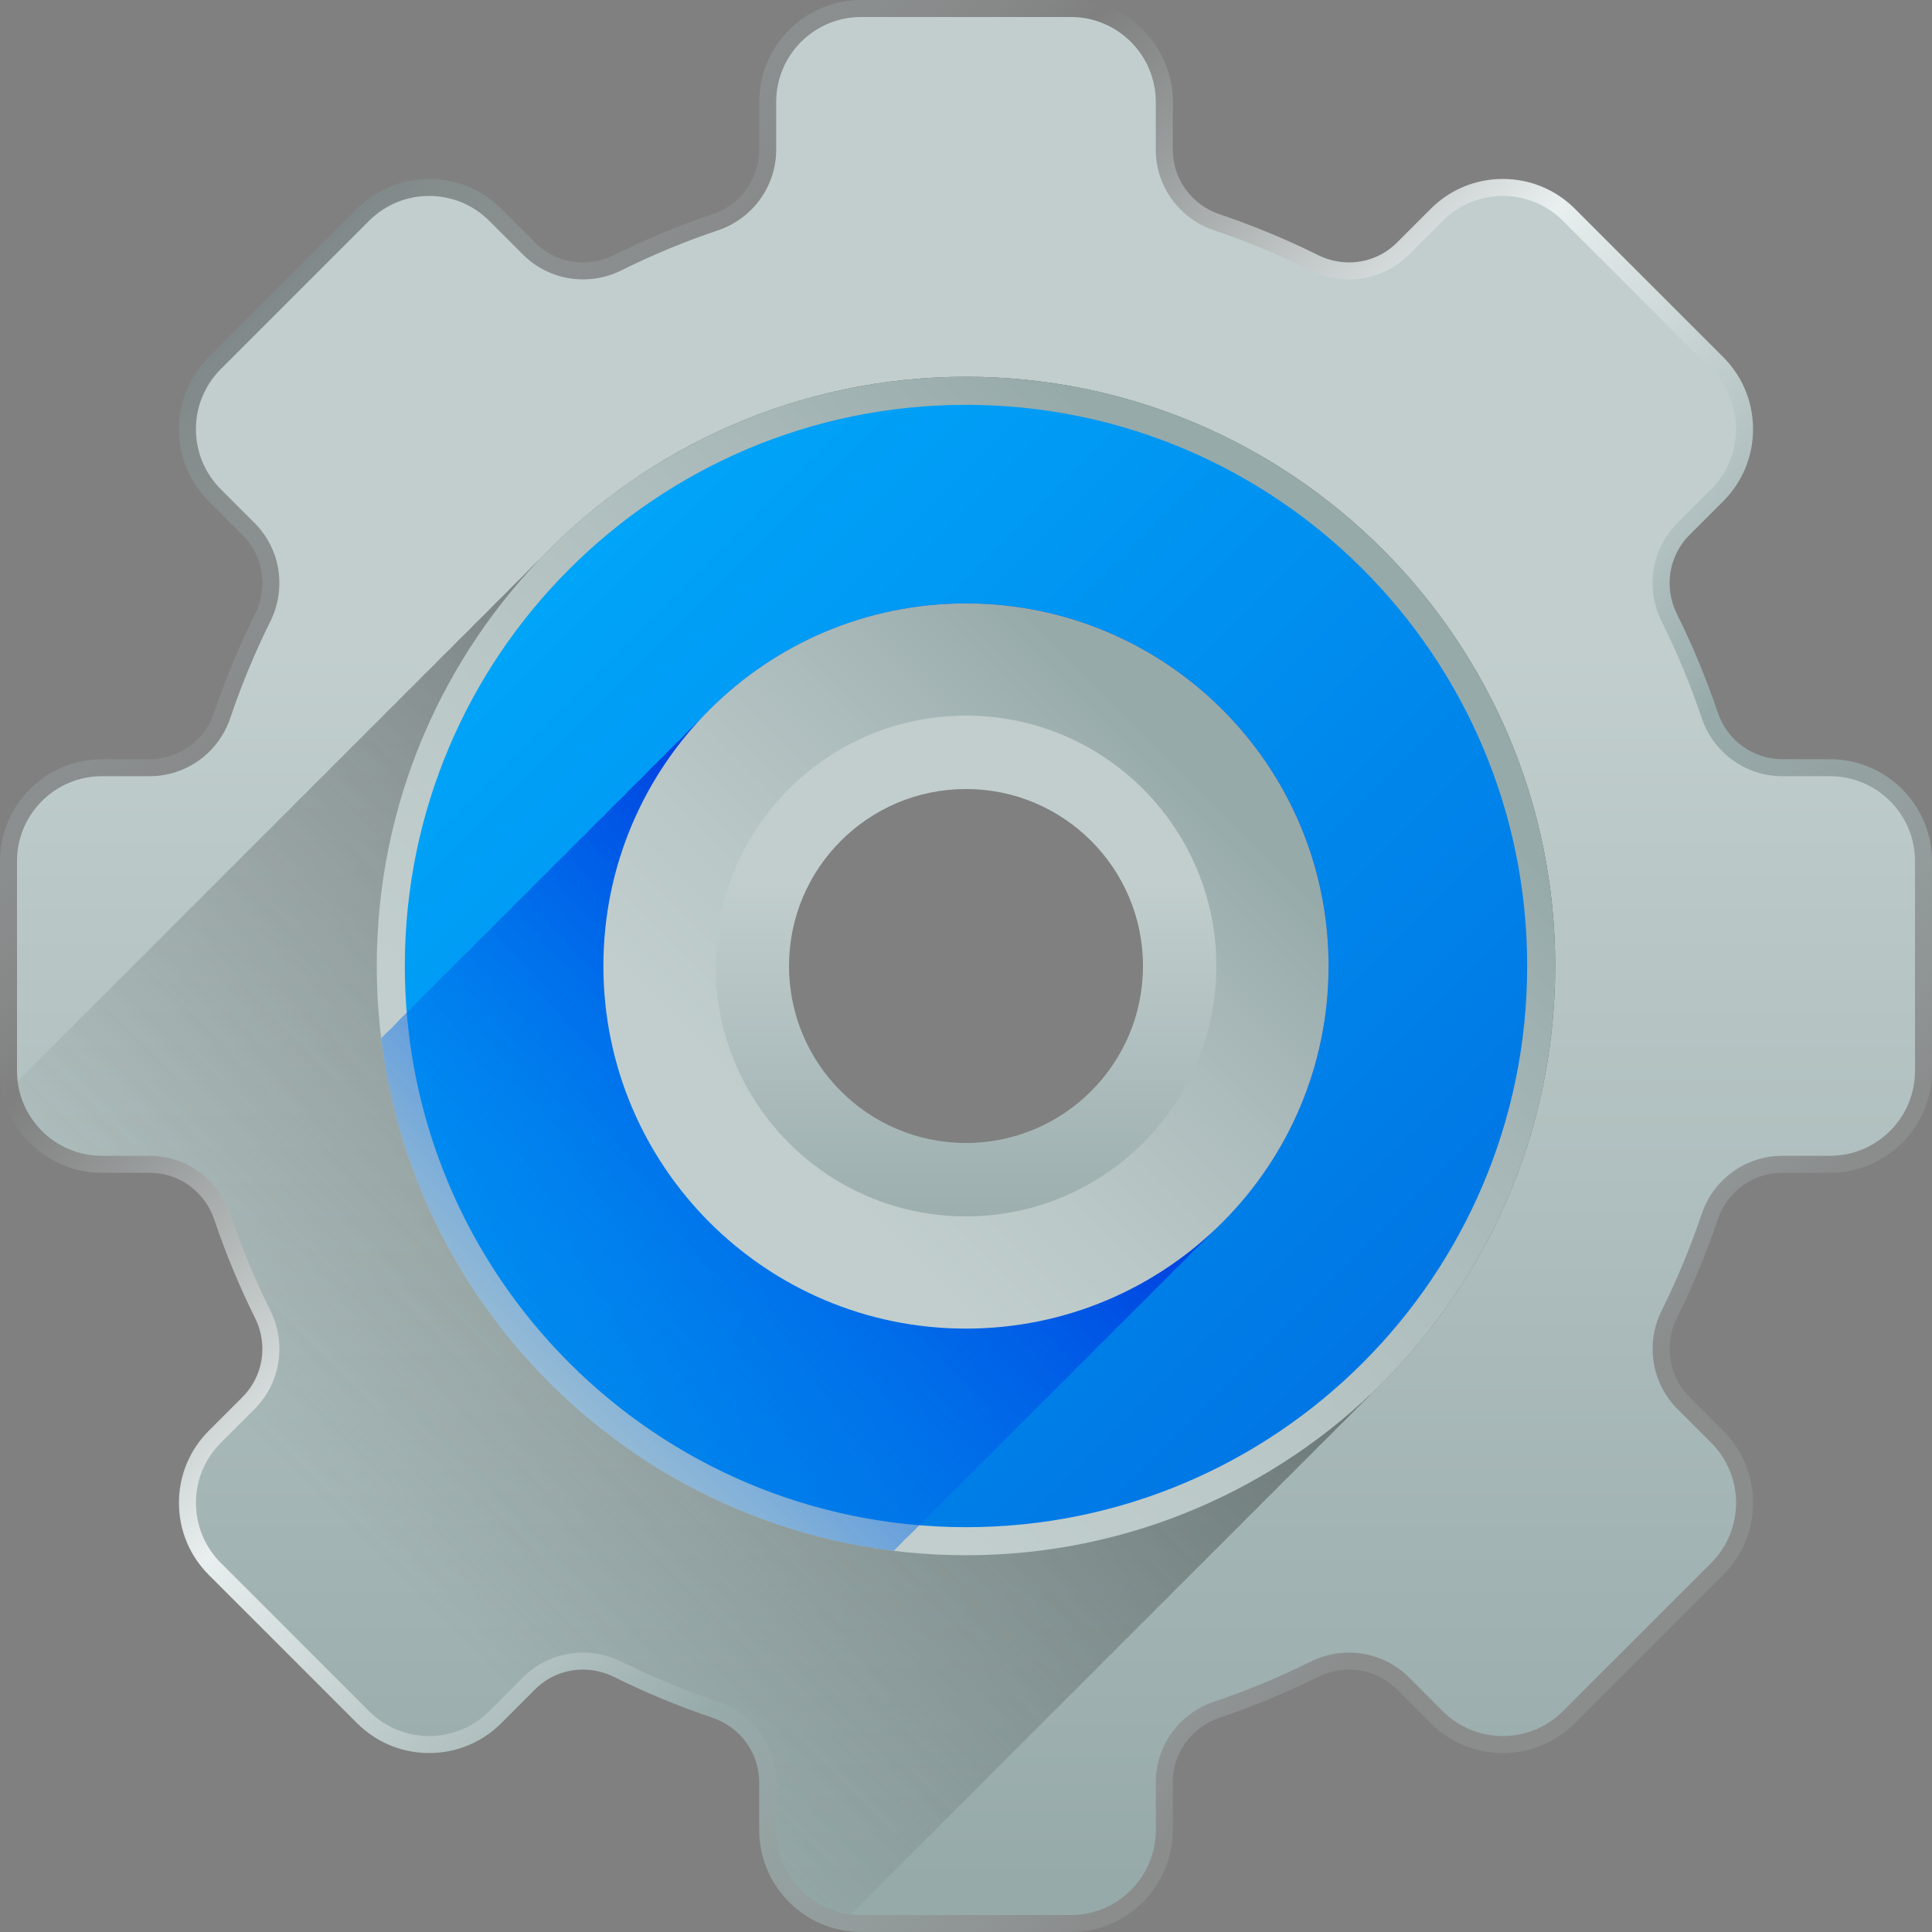 <?xml version="1.0"?>
<svg xmlns="http://www.w3.org/2000/svg" xmlns:xlink="http://www.w3.org/1999/xlink" xmlns:svgjs="http://svgjs.com/svgjs" version="1.1" width="512" height="512" x="0" y="0" viewBox="0 0 512 512" style="enable-background:new 0 0 512 512" xml:space="preserve" class=""><rect x="0" y="0" width="512" height="512" fill="#808080" stroke="none"/><g transform="matrix(-1,0,0,1,511.999,0)">
<linearGradient xmlns="http://www.w3.org/2000/svg" id="SVGID_1_" gradientUnits="userSpaceOnUse" x1="445.267" y1="491.017" x2="103.387" y2="149.139" gradientTransform="matrix(1.067 0 0 -1.067 3.267 557.533)">
	<stop offset="0" style="stop-color:#5B6A6A"/>
	<stop offset="0.311" style="stop-color:#C2CECE;stop-opacity:0"/>
	<stop offset="0.348" style="stop-color:#CAD5D5;stop-opacity:0.157"/>
	<stop offset="0.47" style="stop-color:#E0E8E7;stop-opacity:0.669"/>
	<stop offset="0.549" style="stop-color:#E8EFEE"/>
	<stop offset="0.788" style="stop-color:#97AAAA"/>
	<stop offset="0.861" style="stop-color:#9CAEAE;stop-opacity:0.724"/>
	<stop offset="0.946" style="stop-color:#AAB9B9;stop-opacity:0.402"/>
	<stop offset="1" style="stop-color:#B7C3C3;stop-opacity:0.196"/>
</linearGradient>
<path xmlns="http://www.w3.org/2000/svg" style="fill:url(#SVGID_1_);" d="M228.223,512c-14.901,0-27.026-12.124-27.026-27.026V472.33  c0-7.733-4.97-14.606-12.365-17.099c-8.919-3.007-17.723-6.656-26.167-10.848c-2.531-1.257-5.351-1.921-8.157-1.921  c-4.815,0-9.331,1.866-12.717,5.251l-8.947,8.947c-5.104,5.105-11.891,7.917-19.11,7.917c-7.22,0-14.007-2.812-19.111-7.916  l-39.281-39.283c-5.105-5.104-7.917-11.891-7.917-19.11c0-7.218,2.811-14.005,7.917-19.11l8.947-8.947  c5.472-5.472,6.811-13.86,3.328-20.874c-4.191-8.442-7.84-17.246-10.846-26.166c-2.493-7.396-9.365-12.365-17.1-12.365H27.027  c-14.901-0.002-27.026-12.126-27.026-27.028v-55.554c0-14.902,12.125-27.026,27.026-27.026H39.67c7.734,0,14.607-4.97,17.1-12.365  c3.006-8.921,6.655-17.725,10.846-26.166c3.483-7.013,2.144-15.402-3.328-20.874l-8.947-8.948  c-5.105-5.104-7.917-11.891-7.917-19.11s2.811-14.006,7.917-19.111L94.621,55.34c5.104-5.105,11.891-7.917,19.111-7.917  c7.218,0,14.006,2.812,19.11,7.916l8.947,8.948c3.386,3.385,7.902,5.25,12.717,5.25c2.805,0,5.626-0.665,8.157-1.921  c8.445-4.191,17.248-7.841,26.167-10.848c7.396-2.493,12.365-9.364,12.365-17.099V27.026C201.197,12.124,213.322,0,228.223,0h55.554  c14.901,0,27.026,12.124,27.026,27.026V39.67c0,7.734,4.97,14.606,12.365,17.099c8.919,3.007,17.723,6.656,26.167,10.848  c2.531,1.257,5.351,1.921,8.157,1.921c4.815-0.001,9.331-1.866,12.717-5.251l8.947-8.947c5.104-5.105,11.891-7.917,19.111-7.917  c7.218,0,14.005,2.812,19.11,7.916l39.281,39.283c5.105,5.104,7.917,11.891,7.917,19.11c0,7.218-2.811,14.006-7.917,19.11  l-8.947,8.947c-5.472,5.472-6.811,13.86-3.328,20.874c4.191,8.442,7.84,17.246,10.846,26.166c2.493,7.396,9.365,12.365,17.1,12.365  h12.643c14.901,0,27.026,12.124,27.026,27.026v55.554c0,14.902-12.125,27.026-27.026,27.026H472.33  c-7.734,0-14.607,4.97-17.1,12.365c-3.006,8.921-6.655,17.725-10.846,26.166c-3.483,7.013-2.144,15.402,3.328,20.874l8.947,8.948  c5.105,5.104,7.917,11.891,7.917,19.11c0,7.219-2.811,14.006-7.917,19.111l-39.281,39.282c-5.104,5.105-11.891,7.917-19.11,7.917  c-7.22,0-14.007-2.812-19.111-7.916l-8.947-8.948c-3.386-3.385-7.902-5.25-12.717-5.25c-2.805,0-5.626,0.664-8.157,1.921  c-8.445,4.191-17.248,7.841-26.167,10.848c-7.396,2.493-12.365,9.364-12.365,17.099v12.644c0,14.902-12.125,27.026-27.026,27.026  L228.223,512L228.223,512z M256.001,173.42c-19.774,0-39.988,7.07-58.459,20.445c-1.413,1.024-2.651,2.261-3.676,3.677  c-22.533,31.117-26.714,66.09-11.469,95.951c14.198,27.811,42.402,45.089,73.604,45.089c19.774,0,39.988-7.07,58.459-20.445  c1.413-1.024,2.651-2.261,3.676-3.677c22.533-31.117,26.714-66.09,11.469-95.951C315.406,190.697,287.203,173.42,256.001,173.42z" fill=""/>
<linearGradient xmlns="http://www.w3.org/2000/svg" id="SVGID_2_" gradientUnits="userSpaceOnUse" x1="236.938" y1="360.118" x2="236.938" y2="54.828" gradientTransform="matrix(1.067 0 0 -1.067 3.267 557.533)">
	<stop offset="0" style="stop-color:#C2CECE"/>
	<stop offset="1" style="stop-color:#97AAAA"/>
</linearGradient>
<path xmlns="http://www.w3.org/2000/svg" style="fill:url(#SVGID_2_);" d="M507.496,283.777v-55.554c0-12.438-10.083-22.522-22.522-22.522H472.33  c-9.705,0-18.268-6.235-21.366-15.431c-2.972-8.817-6.525-17.365-10.613-25.602c-4.323-8.708-2.695-19.187,4.179-26.062l8.948-8.948  c8.796-8.796,8.796-23.056,0-31.851l-39.283-39.283c-8.796-8.796-23.056-8.796-31.851,0l-8.948,8.948  c-6.875,6.875-17.354,8.501-26.062,4.179c-8.237-4.089-16.785-7.642-25.602-10.613c-9.197-3.1-15.431-11.662-15.431-21.366V27.026  c0-12.438-10.083-22.522-22.522-22.522h-55.554c-12.438,0-22.522,10.083-22.522,22.522V39.67c0,9.705-6.235,18.267-15.431,21.366  c-8.817,2.972-17.365,6.525-25.602,10.613c-8.708,4.323-19.187,2.695-26.062-4.179l-8.948-8.948c-8.796-8.796-23.056-8.796-31.851,0  L58.525,97.807c-8.796,8.796-8.796,23.056,0,31.851l8.948,8.948c6.875,6.875,8.501,17.354,4.179,26.062  c-4.089,8.237-7.642,16.785-10.613,25.602c-3.1,9.197-11.662,15.431-21.366,15.431H27.027c-12.438,0-22.522,10.083-22.522,22.522  v55.554c0,12.438,10.083,22.522,22.522,22.522h12.644c9.705,0,18.267,6.235,21.366,15.431c2.972,8.817,6.525,17.365,10.613,25.602  c4.323,8.708,2.695,19.187-4.179,26.062l-8.948,8.948c-8.796,8.796-8.796,23.056,0,31.851l39.283,39.283  c8.796,8.796,23.056,8.796,31.851,0l8.948-8.948c6.875-6.875,17.354-8.501,26.062-4.179c8.237,4.089,16.785,7.642,25.602,10.613  c9.197,3.1,15.431,11.662,15.431,21.366v12.644c0,12.438,10.083,22.522,22.522,22.522h55.554c12.438,0,22.522-10.083,22.522-22.522  v-12.644c0-9.705,6.235-18.268,15.431-21.366c8.817-2.972,17.365-6.525,25.602-10.613c8.708-4.323,19.187-2.695,26.062,4.179  l8.948,8.948c8.796,8.796,23.056,8.796,31.851,0l39.283-39.283c8.796-8.796,8.796-23.056,0-31.851l-8.948-8.948  c-6.875-6.875-8.501-17.354-4.179-26.062c4.089-8.237,7.642-16.785,10.613-25.602c3.1-9.197,11.662-15.431,21.366-15.431h12.644  C497.413,306.299,507.496,296.215,507.496,283.777z M317.101,321.783c-91.617,66.345-193.229-35.267-126.884-126.884  c1.3-1.796,2.886-3.382,4.683-4.683c91.617-66.345,193.229,35.267,126.884,126.884C320.484,318.897,318.898,320.483,317.101,321.783  z" fill=""/>
<linearGradient xmlns="http://www.w3.org/2000/svg" id="SVGID_3_" gradientUnits="userSpaceOnUse" x1="383.628" y1="135.997" x2="99.218" y2="420.407" gradientTransform="matrix(1.067 0 0 -1.067 3.267 557.533)">
	<stop offset="0" style="stop-color:#363F3E;stop-opacity:0"/>
	<stop offset="1" style="stop-color:#303033"/>
</linearGradient>
<path xmlns="http://www.w3.org/2000/svg" style="fill:url(#SVGID_3_);" d="M507.31,286.535c-0.077-0.074-0.149-0.153-0.227-0.226c-1.555-1.623-3.146-3.214-4.769-4.769  c-1.555-1.623-3.146-3.214-4.769-4.769c-1.555-1.623-3.146-3.214-4.769-4.769c-1.555-1.623-3.146-3.214-4.769-4.769  c-1.555-1.623-3.146-3.214-4.769-4.769c-1.555-1.623-3.146-3.214-4.769-4.769c-1.555-1.623-3.146-3.214-4.769-4.769  c-1.555-1.623-3.146-3.214-4.769-4.769c-1.555-1.623-3.146-3.214-4.769-4.769c-1.555-1.623-3.146-3.214-4.769-4.769  c-1.555-1.623-3.146-3.214-4.769-4.769c-1.555-1.623-3.146-3.214-4.769-4.769c-1.555-1.623-3.146-3.214-4.769-4.769  c-1.555-1.623-3.146-3.214-4.769-4.769c-1.555-1.623-3.146-3.214-4.769-4.769c-1.555-1.623-3.146-3.214-4.769-4.769  c-1.555-1.623-3.146-3.214-4.769-4.769c-1.555-1.623-3.146-3.214-4.769-4.769c-1.555-1.623-3.146-3.214-4.769-4.769  c-1.555-1.623-3.146-3.214-4.769-4.769c-1.555-1.623-3.146-3.214-4.769-4.769c-1.555-1.623-3.146-3.214-4.769-4.769  c-1.555-1.623-3.146-3.214-4.769-4.769c-1.555-1.623-3.146-3.214-4.769-4.769c-1.555-1.623-3.146-3.214-4.769-4.769  c-1.555-1.623-3.146-3.214-4.769-4.769c-1.555-1.623-3.146-3.214-4.769-4.769c-1.555-1.623-3.146-3.214-4.769-4.769  c-1.555-1.623-3.146-3.214-4.769-4.769c-28.433-29.68-68.448-48.159-112.779-48.159c-86.237,0-156.153,69.916-156.153,156.153  c0,44.332,18.479,84.347,48.15,112.771c1.555,1.623,3.146,3.214,4.769,4.769c1.555,1.623,3.146,3.214,4.769,4.769  c1.555,1.623,3.146,3.214,4.769,4.769c1.555,1.623,3.146,3.214,4.769,4.769c1.555,1.623,3.146,3.214,4.769,4.769  c1.555,1.623,3.146,3.214,4.769,4.769c1.555,1.623,3.146,3.214,4.769,4.769c1.555,1.623,3.146,3.214,4.769,4.769  c1.555,1.623,3.146,3.214,4.769,4.769c1.555,1.623,3.146,3.214,4.769,4.769c1.555,1.623,3.146,3.214,4.769,4.769  c1.555,1.623,3.146,3.214,4.769,4.769c1.555,1.623,3.146,3.214,4.769,4.769c1.555,1.623,3.146,3.214,4.769,4.769  c1.555,1.623,3.146,3.214,4.769,4.769c1.555,1.623,3.146,3.214,4.769,4.769c1.555,1.623,3.146,3.214,4.769,4.769  c1.555,1.623,3.146,3.214,4.769,4.769c1.555,1.623,3.146,3.214,4.769,4.769c1.555,1.623,3.146,3.214,4.769,4.769  c1.555,1.623,3.146,3.214,4.769,4.769c1.555,1.623,3.146,3.214,4.769,4.769c1.555,1.623,3.146,3.214,4.769,4.769  c1.555,1.623,3.146,3.214,4.769,4.769c1.555,1.623,3.146,3.214,4.769,4.769c1.555,1.623,3.146,3.214,4.769,4.769  c1.555,1.623,3.146,3.214,4.769,4.769c1.555,1.623,3.146,3.214,4.769,4.769c1.555,1.623,3.146,3.214,4.769,4.769  c0.074,0.077,0.153,0.149,0.226,0.227c11.135-1.363,19.763-10.833,19.763-22.336v-12.644c0-9.705,6.235-18.268,15.431-21.367  c8.817-2.972,17.365-6.525,25.602-10.613c8.708-4.323,19.187-2.695,26.062,4.179l8.948,8.948c8.796,8.796,23.055,8.796,31.851,0  l39.283-39.283c8.796-8.796,8.796-23.055,0-31.851l-8.948-8.948c-6.875-6.875-8.501-17.354-4.179-26.062  c4.089-8.237,7.642-16.785,10.613-25.602c3.1-9.197,11.662-15.431,21.367-15.431h12.644  C496.476,306.299,505.947,297.67,507.31,286.535z M321.784,317.101c-1.3,1.796-2.886,3.382-4.683,4.683  c-91.617,66.345-193.229-35.267-126.884-126.884c1.3-1.796,2.886-3.382,4.683-4.683  C286.517,123.872,388.129,225.484,321.784,317.101z" fill=""/>
<linearGradient xmlns="http://www.w3.org/2000/svg" id="SVGID_4_" gradientUnits="userSpaceOnUse" x1="310.808" y1="208.817" x2="153.058" y2="366.567" gradientTransform="matrix(1.067 0 0 -1.067 3.267 557.533)">
	<stop offset="0" style="stop-color:#C2CECE"/>
	<stop offset="0.293" style="stop-color:#BBC8C8"/>
	<stop offset="0.72" style="stop-color:#A8B8B8"/>
	<stop offset="1" style="stop-color:#97AAAA"/>
</linearGradient>
<path xmlns="http://www.w3.org/2000/svg" style="fill:url(#SVGID_4_);" d="M256.001,412.153c86.237,0,156.153-69.916,156.153-156.153S342.237,99.847,256.001,99.847  S99.848,169.763,99.848,256S169.764,412.153,256.001,412.153z M256.001,148.18c59.542,0,107.82,48.277,107.82,107.82  s-48.277,107.82-107.82,107.82S148.181,315.542,148.181,256S196.458,148.18,256.001,148.18z" fill=""/>
<linearGradient xmlns="http://www.w3.org/2000/svg" id="SVGID_5_" gradientUnits="userSpaceOnUse" x1="342.578" y1="388.328" x2="116.308" y2="162.058" gradientTransform="matrix(1.067 0 0 -1.067 3.267 557.533)">
	<stop offset="0" style="stop-color:#00A6F9"/>
	<stop offset="1" style="stop-color:#0071E2"/>
</linearGradient>
<path xmlns="http://www.w3.org/2000/svg" style="fill:url(#SVGID_5_);" d="M256.001,107.283c-82.13,0-148.717,66.586-148.717,148.717s66.587,148.717,148.717,148.717  S404.717,338.13,404.717,256S338.131,107.283,256.001,107.283z M256.001,332.218c-42.091,0-76.218-34.127-76.218-76.218  s34.127-76.218,76.218-76.218s76.218,34.127,76.218,76.218S298.091,332.218,256.001,332.218z" fill=""/>
<linearGradient xmlns="http://www.w3.org/2000/svg" id="SVGID_6_" gradientUnits="userSpaceOnUse" x1="369.107" y1="150.517" x2="248.897" y2="270.727" gradientTransform="matrix(1.067 0 0 -1.067 3.267 557.533)">
	<stop offset="1.000000e-004" style="stop-color:#008BF2;stop-opacity:0"/>
	<stop offset="1" style="stop-color:#0046E2"/>
</linearGradient>
<path xmlns="http://www.w3.org/2000/svg" style="fill:url(#SVGID_6_);" d="M410.985,275.13c-0.974-0.986-1.963-1.955-2.978-2.898c-1.636-1.762-3.337-3.463-5.099-5.099  c-1.635-1.762-3.335-3.462-5.098-5.098c-1.635-1.762-3.335-3.462-5.099-5.098c-1.635-1.762-3.335-3.462-5.099-5.099  c-1.635-1.762-3.335-3.462-5.098-5.098c-1.635-1.762-3.335-3.462-5.099-5.098c-1.635-1.762-3.335-3.462-5.098-5.098  c-1.636-1.762-3.337-3.463-5.099-5.099c-1.635-1.762-3.335-3.462-5.099-5.098c-1.635-1.762-3.335-3.462-5.098-5.098  c-1.636-1.762-3.337-3.463-5.099-5.099c-1.636-1.762-3.337-3.463-5.099-5.099c-1.635-1.762-3.335-3.462-5.098-5.098  c-1.635-1.762-3.335-3.462-5.098-5.098c-1.635-1.762-3.336-3.462-5.099-5.098c-1.635-1.762-3.335-3.462-5.098-5.099  c-17.549-18.91-42.605-30.756-70.436-30.756c-53.069,0-96.094,43.025-96.094,96.094c0,27.831,11.846,52.886,30.756,70.436  c1.635,1.762,3.335,3.462,5.099,5.098c1.635,1.762,3.335,3.462,5.098,5.099c1.635,1.762,3.335,3.462,5.098,5.098  c1.635,1.762,3.335,3.462,5.098,5.098c1.635,1.762,3.337,3.463,5.099,5.099c1.636,1.762,3.337,3.463,5.099,5.099  c1.635,1.762,3.335,3.462,5.098,5.098c1.635,1.762,3.335,3.462,5.098,5.099c1.636,1.762,3.337,3.463,5.099,5.099  c1.635,1.762,3.335,3.462,5.098,5.098c1.635,1.762,3.335,3.462,5.098,5.099c1.635,1.762,3.335,3.462,5.098,5.098  c1.635,1.762,3.335,3.462,5.099,5.099c1.635,1.762,3.335,3.462,5.098,5.099c1.635,1.762,3.335,3.461,5.098,5.098  c1.635,1.762,3.337,3.463,5.099,5.099c0.943,1.015,1.913,2.004,2.898,2.978C346.073,402.317,402.317,346.073,410.985,275.13z   M256.001,332.218c-42.091,0-76.218-34.127-76.218-76.218s34.127-76.218,76.218-76.218s76.218,34.127,76.218,76.218  S298.091,332.218,256.001,332.218z" fill=""/>
<linearGradient xmlns="http://www.w3.org/2000/svg" id="SVGID_7_" gradientUnits="userSpaceOnUse" x1="236.938" y1="303.368" x2="236.938" y2="208.827" gradientTransform="matrix(1.067 0 0 -1.067 3.267 557.533)">
	<stop offset="0" style="stop-color:#C2CECE"/>
	<stop offset="1" style="stop-color:#97AAAA"/>
</linearGradient>
<path xmlns="http://www.w3.org/2000/svg" style="fill:url(#SVGID_7_);" d="M256.001,164.482c-50.542,0-91.518,40.976-91.518,91.518s40.976,91.518,91.518,91.518  s91.518-40.976,91.518-91.518S306.542,164.482,256.001,164.482z M256.001,302.903c-25.902,0-46.903-21.002-46.903-46.903  s21.002-46.903,46.903-46.903s46.903,21.002,46.903,46.903S281.902,302.903,256.001,302.903z" fill=""/>
<linearGradient xmlns="http://www.w3.org/2000/svg" id="SVGID_8_" gradientUnits="userSpaceOnUse" x1="282.398" y1="237.227" x2="185.318" y2="334.308" gradientTransform="matrix(1.067 0 0 -1.067 3.267 557.533)">
	<stop offset="0" style="stop-color:#C2CECE"/>
	<stop offset="0.293" style="stop-color:#BBC8C8"/>
	<stop offset="0.72" style="stop-color:#A8B8B8"/>
	<stop offset="1" style="stop-color:#97AAAA"/>
</linearGradient>
<path xmlns="http://www.w3.org/2000/svg" style="fill:url(#SVGID_8_);" d="M256.001,352.094c53.069,0,96.094-43.025,96.094-96.094s-43.025-96.094-96.094-96.094  S159.907,202.931,159.907,256S202.932,352.094,256.001,352.094z M256.001,189.649c36.641,0,66.351,29.709,66.351,66.351  c0,36.642-29.71,66.351-66.351,66.351S189.65,292.641,189.65,256S219.359,189.649,256.001,189.649z" fill=""/>
<g xmlns="http://www.w3.org/2000/svg">
</g>
<g xmlns="http://www.w3.org/2000/svg">
</g>
<g xmlns="http://www.w3.org/2000/svg">
</g>
<g xmlns="http://www.w3.org/2000/svg">
</g>
<g xmlns="http://www.w3.org/2000/svg">
</g>
<g xmlns="http://www.w3.org/2000/svg">
</g>
<g xmlns="http://www.w3.org/2000/svg">
</g>
<g xmlns="http://www.w3.org/2000/svg">
</g>
<g xmlns="http://www.w3.org/2000/svg">
</g>
<g xmlns="http://www.w3.org/2000/svg">
</g>
<g xmlns="http://www.w3.org/2000/svg">
</g>
<g xmlns="http://www.w3.org/2000/svg">
</g>
<g xmlns="http://www.w3.org/2000/svg">
</g>
<g xmlns="http://www.w3.org/2000/svg">
</g>
<g xmlns="http://www.w3.org/2000/svg">
</g>
</g></svg>
